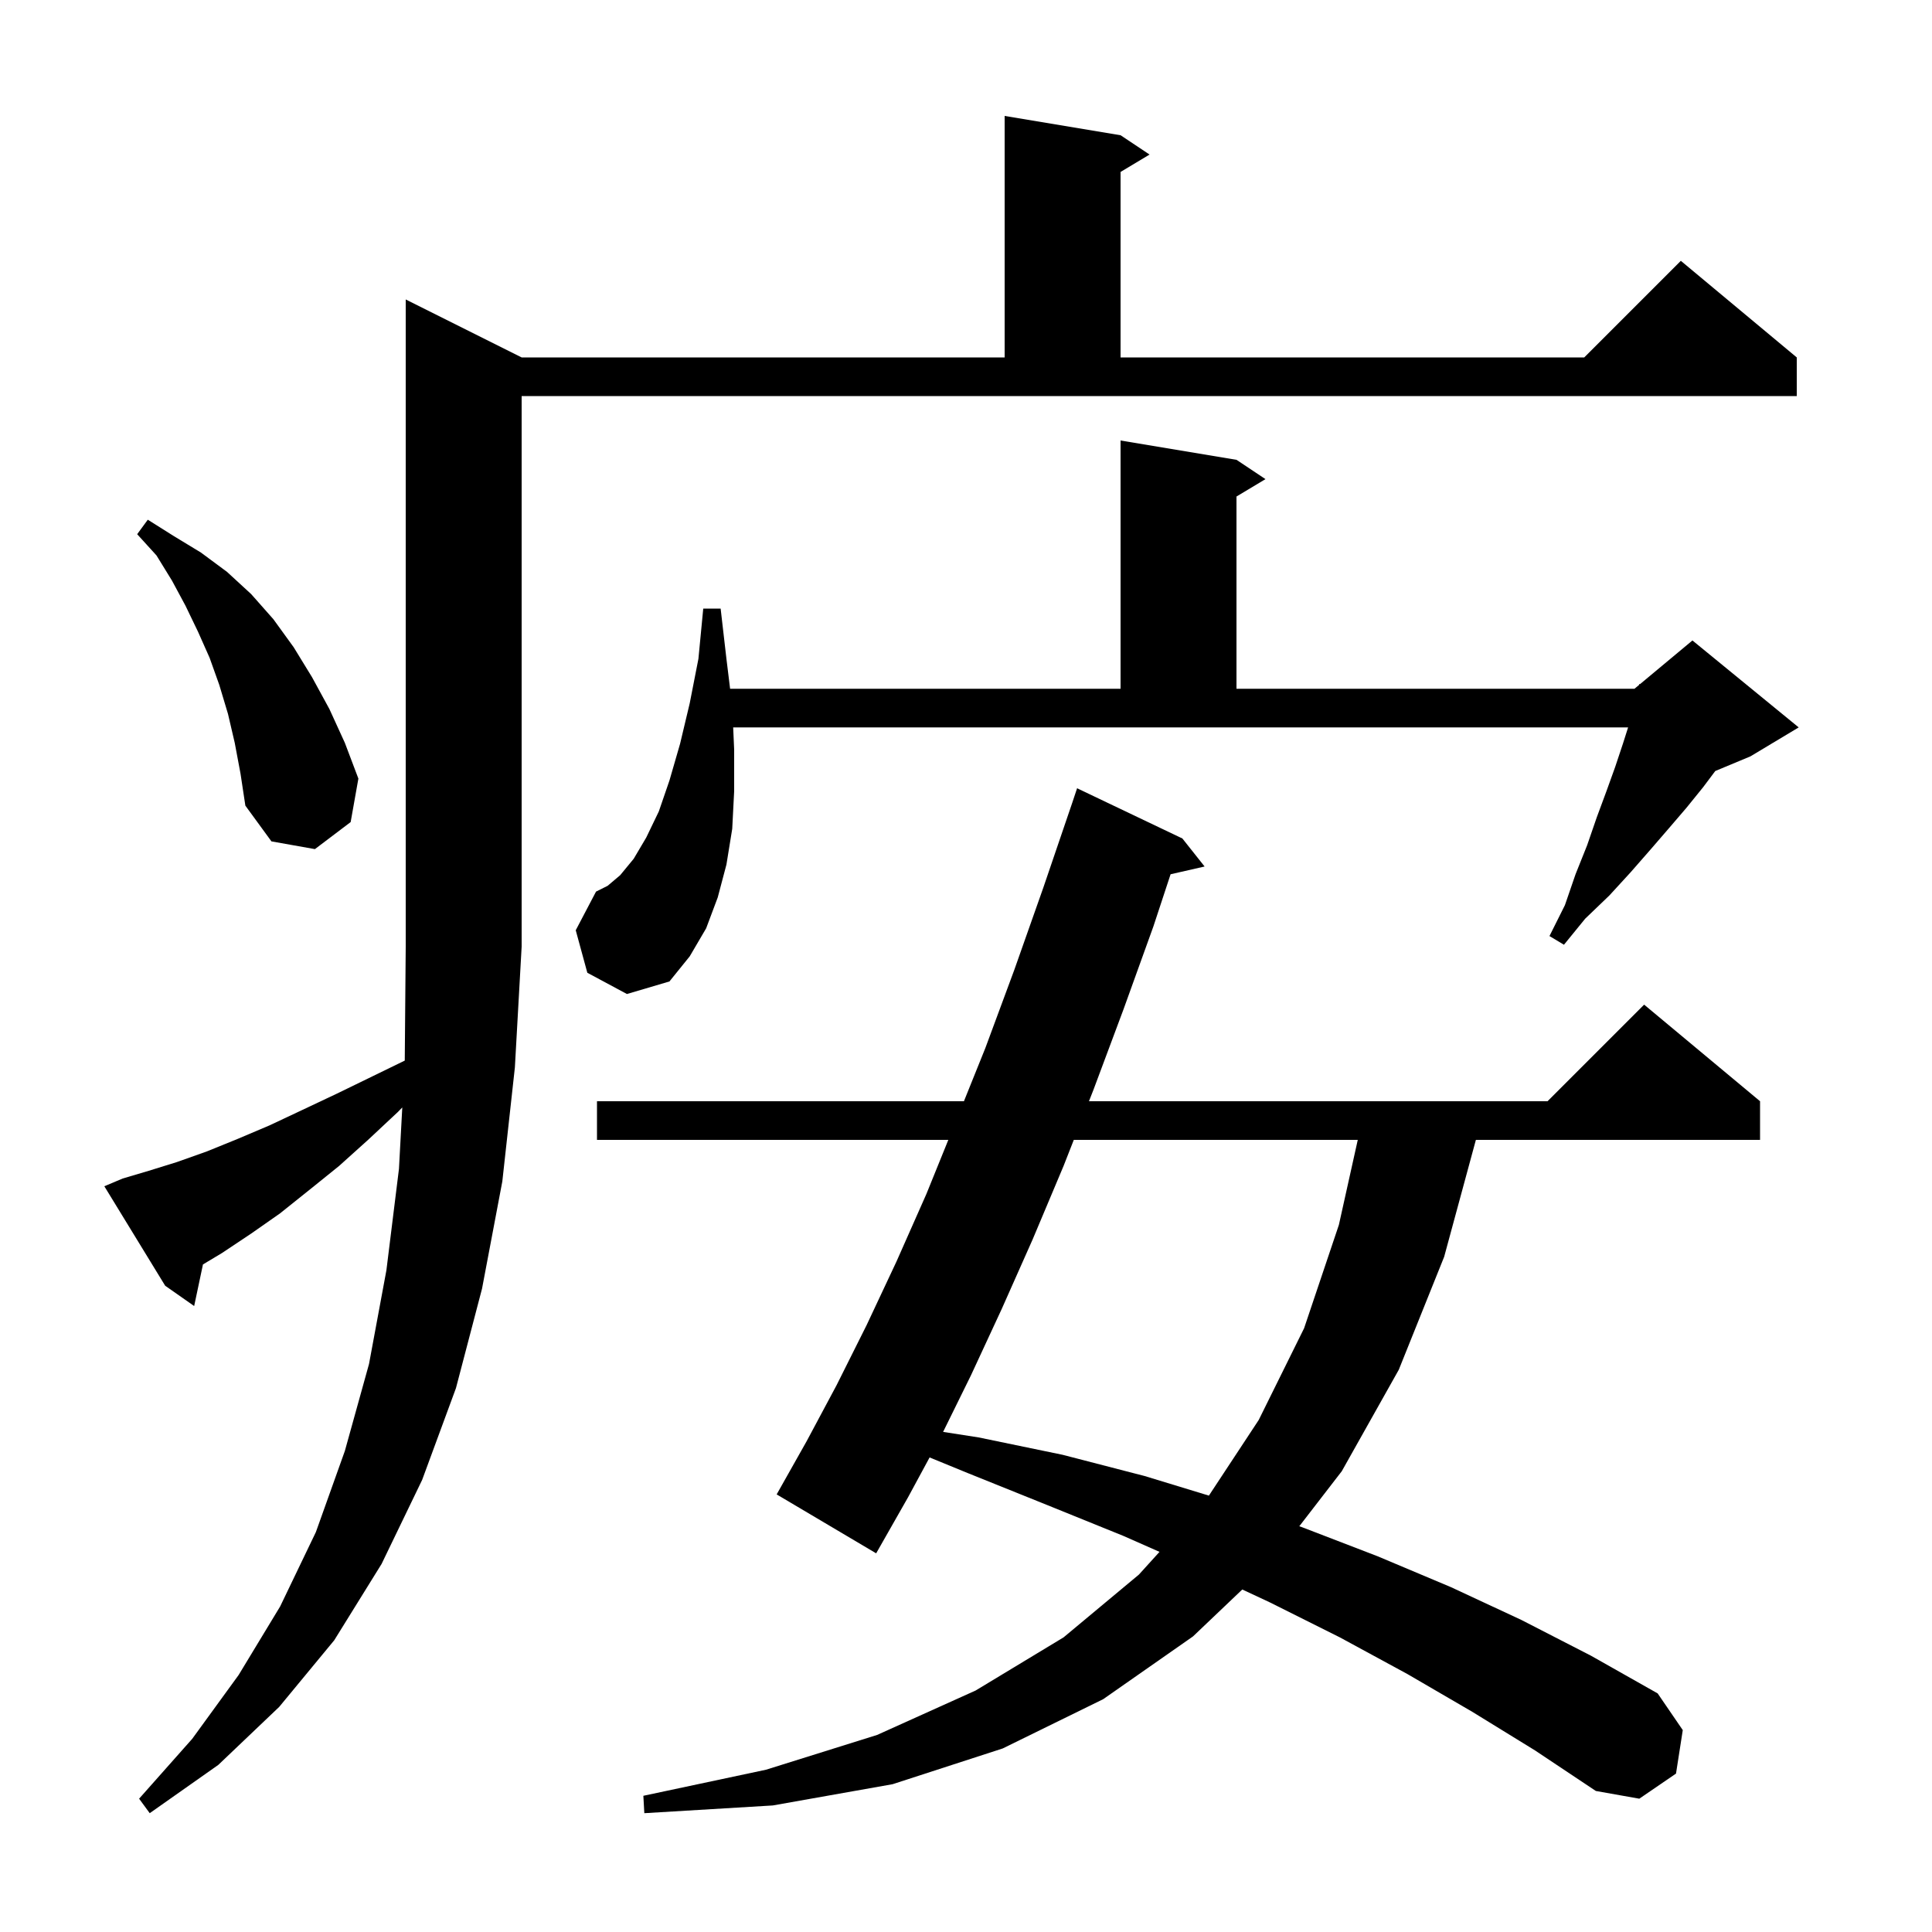 <svg xmlns="http://www.w3.org/2000/svg" xmlns:xlink="http://www.w3.org/1999/xlink" version="1.1" baseProfile="full" viewBox="0 0 200 200" width="200" height="200">
<g fill="black">
<path d="M 152.4 177.2 L 145.7 173.3 L 138.7 169.5 L 131.5 165.9 L 128.599 164.546 L 123.5 169.4 L 114.2 175.9 L 103.8 181.0 L 92.4 184.7 L 80.0 186.9 L 66.7 187.7 L 66.6 185.9 L 79.3 183.2 L 90.8 179.6 L 101.0 175.0 L 110.1 169.5 L 117.9 163.0 L 120.032 160.648 L 116.3 159.0 L 108.4 155.8 L 100.2 152.5 L 96.232 150.874 L 94.0 155.0 L 90.7 160.8 L 80.4 154.7 L 83.5 149.2 L 86.6 143.4 L 89.7 137.2 L 92.8 130.6 L 95.9 123.6 L 98.17 118.0 L 61.8 118.0 L 61.8 114.0 L 99.786 114.0 L 102.0 108.5 L 105.0 100.4 L 108.0 91.9 L 111.0 83.1 L 111.5 81.6 L 122.4 86.8 L 124.7 89.7 L 121.179 90.503 L 119.4 95.9 L 116.3 104.5 L 113.2 112.8 L 112.729 114.0 L 160.2 114.0 L 170.2 104.0 L 182.2 114.0 L 182.2 118.0 L 152.783 118.0 L 149.5 130.1 L 144.8 141.8 L 138.9 152.3 L 134.503 157.997 L 134.8 158.1 L 142.6 161.1 L 150.2 164.3 L 157.5 167.7 L 164.7 171.4 L 171.6 175.3 L 174.2 179.1 L 173.5 183.6 L 169.7 186.2 L 165.2 185.4 L 158.9 181.2 Z M 12.7 122.0 L 15.4 121.2 L 18.3 120.3 L 21.4 119.2 L 24.6 117.9 L 27.9 116.5 L 31.3 114.9 L 34.9 113.2 L 38.6 111.4 L 41.901 109.792 L 42.0 98.0 L 42.0 31.0 L 54.0 37.0 L 104.0 37.0 L 104.0 12.0 L 116.0 14.0 L 119.0 16.0 L 116.0 17.8 L 116.0 37.0 L 164.0 37.0 L 174.0 27.0 L 186.0 37.0 L 186.0 41.0 L 54.0 41.0 L 54.0 98.0 L 53.3 110.5 L 52.0 122.3 L 49.9 133.4 L 47.2 143.7 L 43.7 153.2 L 39.5 161.9 L 34.6 169.8 L 28.9 176.7 L 22.6 182.7 L 15.5 187.7 L 14.4 186.2 L 19.9 180.0 L 24.7 173.4 L 29.0 166.3 L 32.7 158.6 L 35.7 150.2 L 38.2 141.2 L 40.0 131.5 L 41.3 121.0 L 41.644 114.642 L 41.2 115.1 L 38.1 118.0 L 35.1 120.7 L 32.0 123.2 L 29.0 125.6 L 26.0 127.7 L 23.0 129.7 L 21.01 130.894 L 20.1 135.2 L 17.1 133.1 L 10.8 122.8 Z M 111.159 118.0 L 110.1 120.7 L 106.9 128.3 L 103.7 135.5 L 100.5 142.4 L 97.63 148.229 L 101.3 148.8 L 110.0 150.6 L 118.5 152.8 L 125.144 154.826 L 130.3 147.0 L 135.0 137.5 L 138.6 126.8 L 140.556 118.0 Z M 60.8 100.7 L 59.6 96.3 L 61.7 92.3 L 62.9 91.7 L 64.2 90.6 L 65.6 88.9 L 66.9 86.7 L 68.2 84.0 L 69.3 80.8 L 70.4 77.0 L 71.4 72.8 L 72.3 68.2 L 72.8 63.0 L 74.6 63.0 L 75.2 68.2 L 75.58 71.3 L 116.0 71.3 L 116.0 45.6 L 128.0 47.6 L 131.0 49.6 L 128.0 51.4 L 128.0 71.3 L 169.2 71.3 L 169.672 70.907 L 169.7 70.8 L 169.764 70.83 L 175.2 66.3 L 186.2 75.3 L 181.2 78.3 L 177.564 79.815 L 176.3 81.5 L 174.6 83.6 L 172.8 85.7 L 170.9 87.9 L 168.8 90.3 L 166.6 92.7 L 164.1 95.1 L 161.9 97.8 L 160.4 96.9 L 162.0 93.7 L 163.1 90.5 L 164.3 87.5 L 165.3 84.6 L 166.3 81.9 L 167.2 79.4 L 168.0 77.0 L 168.541 75.3 L 75.898 75.3 L 76.0 77.6 L 76.0 81.9 L 75.8 85.8 L 75.2 89.5 L 74.3 92.9 L 73.1 96.1 L 71.4 99.0 L 69.3 101.6 L 64.9 102.9 Z M 24.3 76.9 L 23.6 73.9 L 22.7 70.9 L 21.7 68.1 L 20.5 65.4 L 19.2 62.7 L 17.8 60.1 L 16.2 57.5 L 14.2 55.3 L 15.3 53.8 L 18.0 55.5 L 20.8 57.2 L 23.5 59.2 L 26.0 61.5 L 28.3 64.1 L 30.4 67.0 L 32.3 70.1 L 34.1 73.4 L 35.7 76.9 L 37.1 80.6 L 36.3 85.1 L 32.6 87.9 L 28.1 87.1 L 25.4 83.4 L 24.9 80.1 Z " />
</g>
</svg>

